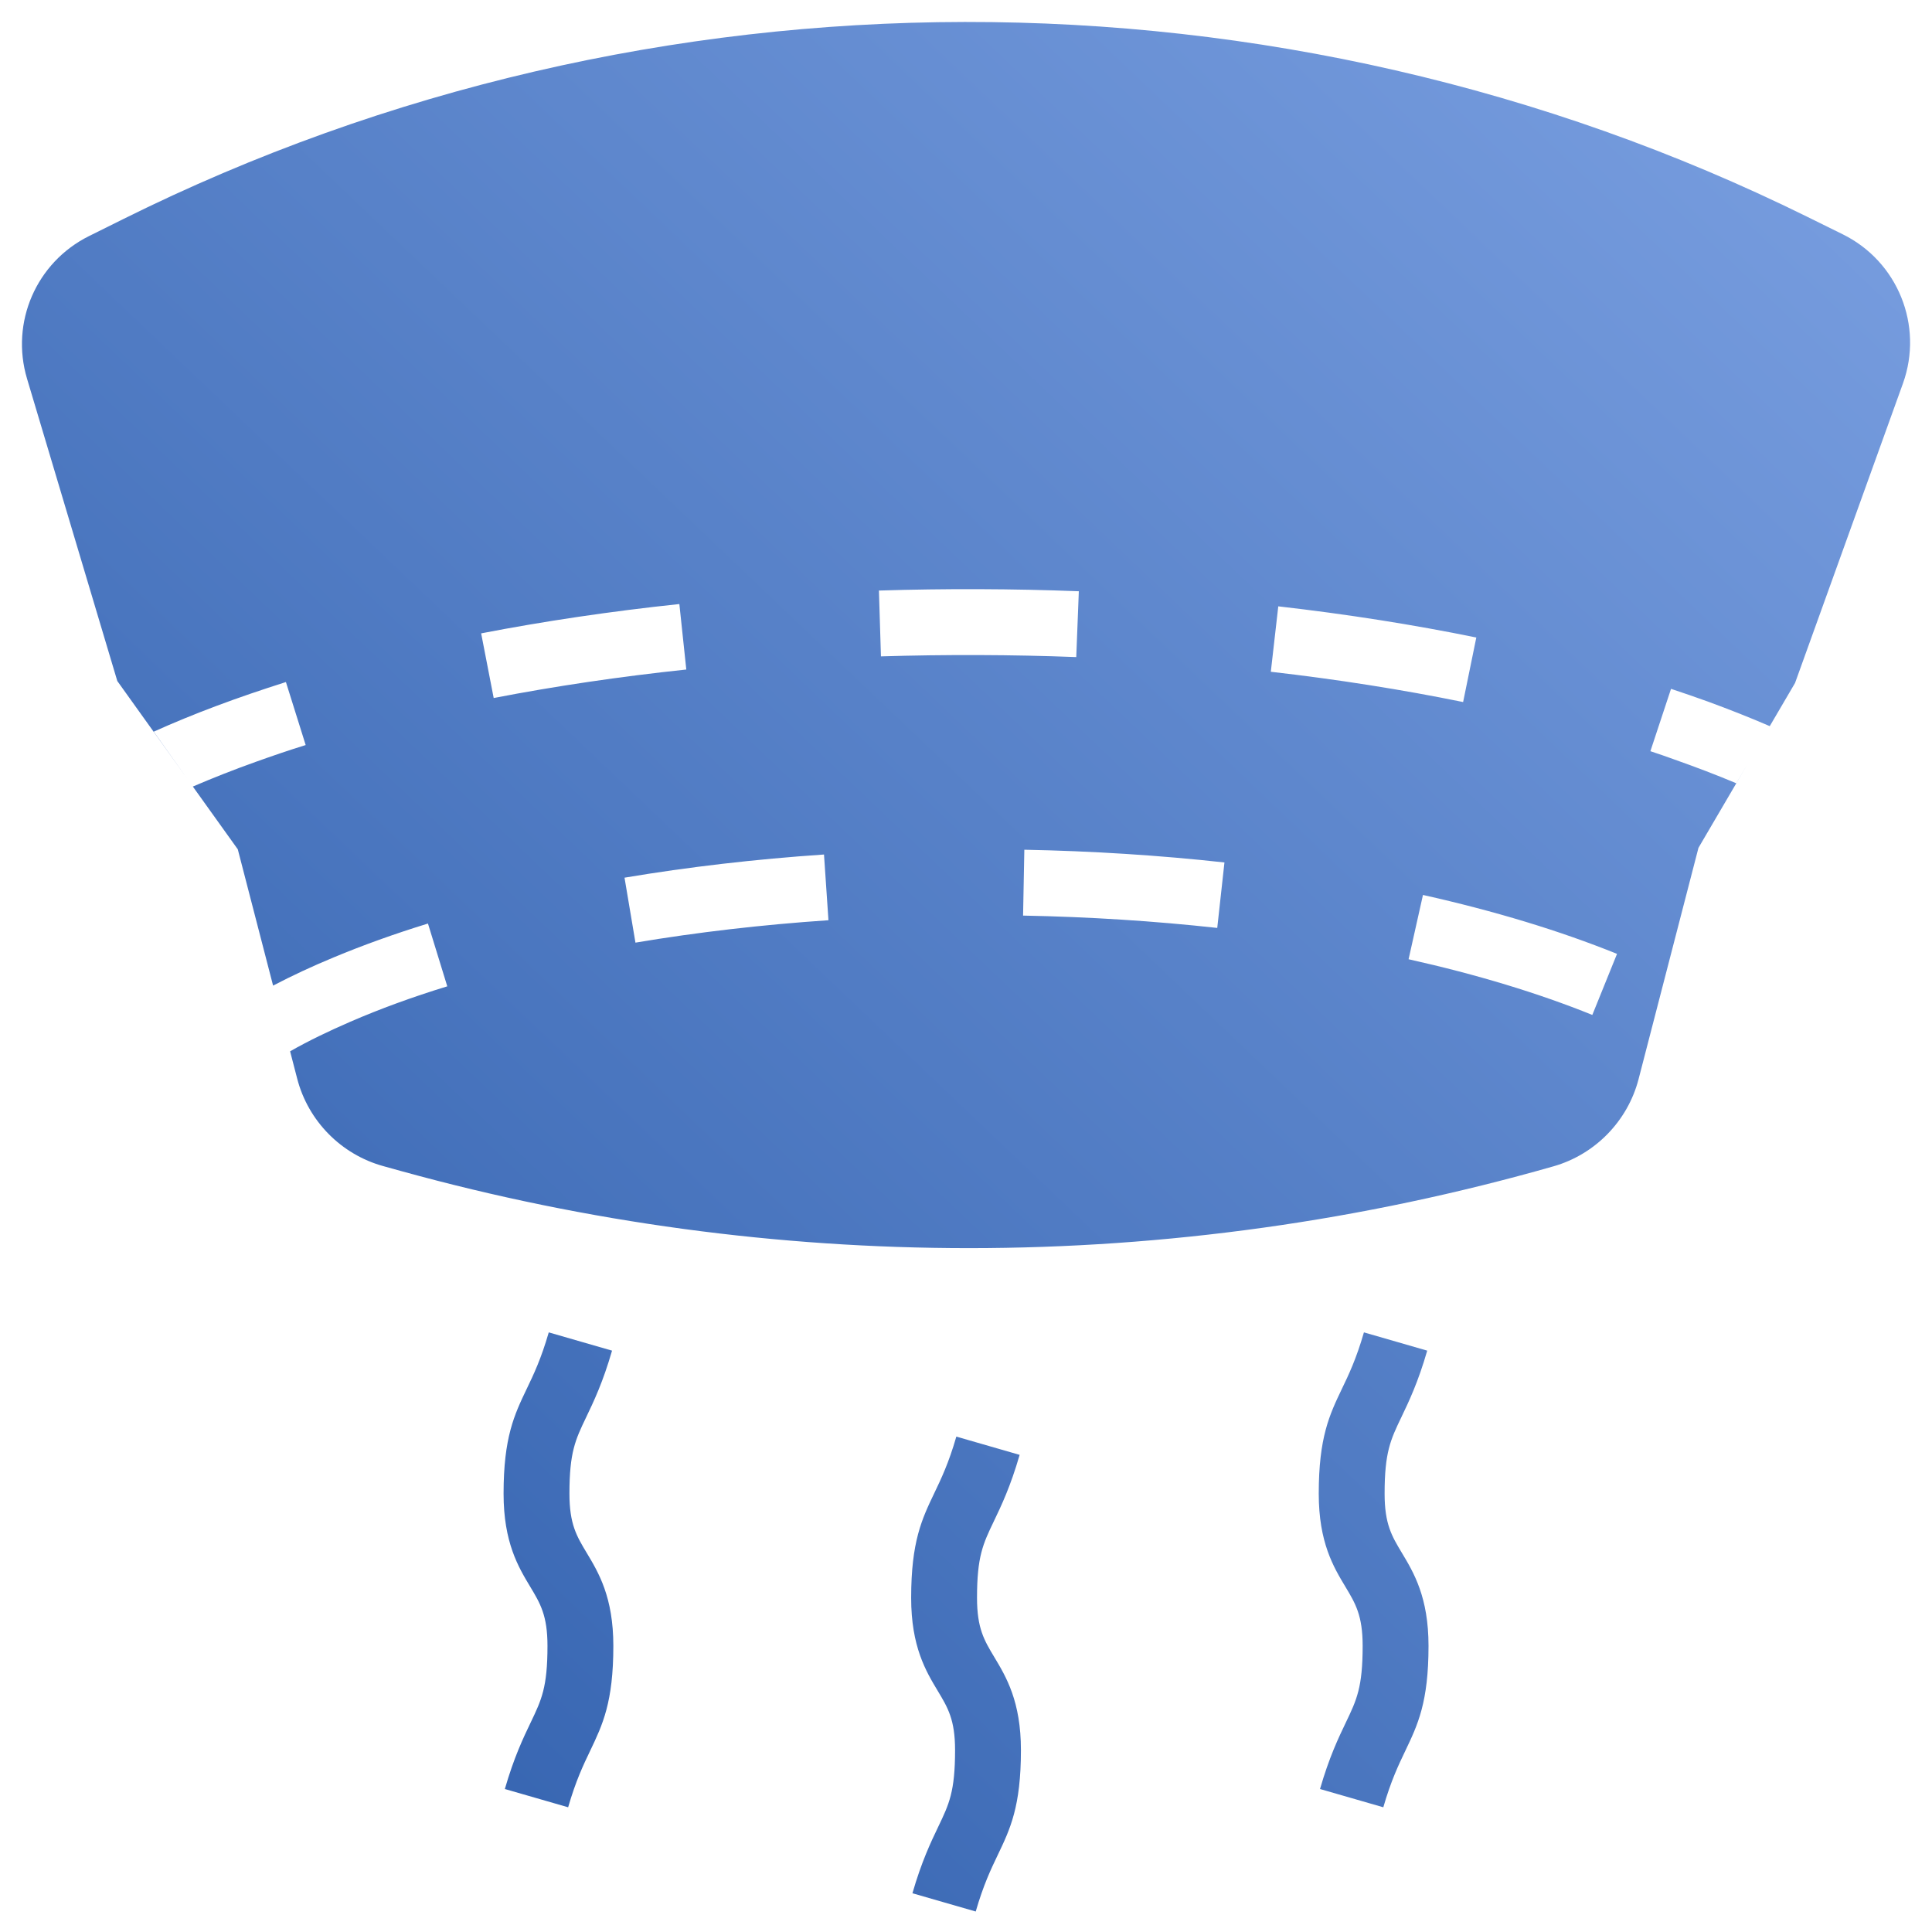 <?xml version="1.0" encoding="UTF-8"?>
<svg width="88px" height="88px" viewBox="0 0 88 88" version="1.1" xmlns="http://www.w3.org/2000/svg" xmlns:xlink="http://www.w3.org/1999/xlink">
    <!-- Generator: Sketch 51 (57462) - http://www.bohemiancoding.com/sketch -->
    <title>Device2/devices_icon1_smoke1_s </title>
    <desc>Created with Sketch.</desc>
    <defs>
        <linearGradient x1="112.961%" y1="-19.111%" x2="-16.657%" y2="116.978%" id="linearGradient-1">
            <stop stop-color="#8AADEC" offset="0%"></stop>
            <stop stop-color="#1E50A0" offset="100%"></stop>
        </linearGradient>
    </defs>
    <g id="Device2/devices_icon1_smoke1_s-" stroke="none" stroke-width="1" fill="none" fill-rule="evenodd">
        <path d="M80.61,33.075 C79.711,32.685 78.772,32.316 77.793,31.956 C77.243,31.756 76.683,31.566 76.113,31.376 L75.173,34.216 C75.533,34.336 75.893,34.456 76.243,34.586 C77.233,34.936 78.183,35.296 79.083,35.676 L79.588,34.82 L77.363,38.617 L74.634,49.156 C74.138,51.063 72.655,52.583 70.761,53.124 C62.057,55.609 53.094,56.851 44.132,56.851 C35.449,56.851 26.764,55.685 18.313,53.352 L17.455,53.114 C15.538,52.584 14.036,51.059 13.537,49.132 L13.214,47.886 C14.054,47.406 14.974,46.966 15.963,46.536 C17.303,45.956 18.773,45.416 20.373,44.926 L19.493,42.066 C17.963,42.536 16.523,43.056 15.203,43.606 C14.215,44.015 13.297,44.444 12.439,44.893 L10.831,38.685 L8.784,35.826 C9.694,35.436 10.654,35.056 11.663,34.696 C12.393,34.436 13.143,34.176 13.923,33.936 L13.023,31.066 C11.923,31.416 10.863,31.776 9.853,32.156 C8.863,32.526 7.913,32.916 7.003,33.326 L8.537,35.48 L5.343,31.019 L1.232,17.252 C0.465,14.683 1.651,11.95 4.053,10.754 L5.603,9.984 C29.602,-1.954 58.28,-1.997 82.315,9.873 L83.936,10.673 C86.442,11.91 87.621,14.828 86.679,17.459 L81.762,31.109 L80.61,33.075 Z M55.444,42.266 L55.772,39.284 C52.823,38.959 49.755,38.763 46.657,38.704 L46.6,41.704 C49.608,41.761 52.583,41.951 55.444,42.266 Z M28.944,42.936 C31.751,42.463 34.709,42.12 37.735,41.915 L37.532,38.922 C34.407,39.133 31.351,39.489 28.446,39.977 L28.944,42.936 Z M72.528,46.229 L73.653,43.448 C71.056,42.397 68.082,41.494 64.814,40.764 L64.159,43.692 C67.268,44.386 70.083,45.24 72.528,46.229 Z M49.022,29.929 L49.139,26.931 C46.136,26.814 43.024,26.805 40.034,26.899 L40.126,29.897 C43.051,29.808 46.089,29.816 49.022,29.929 Z M22.487,31.794 C25.28,31.253 28.232,30.817 31.26,30.496 L30.944,27.513 C27.83,27.842 24.793,28.293 21.916,28.849 L22.487,31.794 Z M66.643,31.977 L67.244,29.038 C64.377,28.452 61.342,27.974 58.224,27.618 L57.884,30.598 C60.915,30.945 63.863,31.409 66.643,31.977 Z M44.443,87.067 L41.56,86.235 C41.977,84.791 42.399,83.908 42.739,83.199 C43.231,82.171 43.502,81.606 43.502,79.716 C43.502,78.329 43.172,77.781 42.716,77.022 C42.175,76.123 41.502,75.003 41.502,72.782 C41.502,70.213 41.992,69.19 42.558,68.005 C42.865,67.366 43.213,66.639 43.56,65.435 L46.443,66.267 C46.026,67.711 45.604,68.593 45.264,69.301 C44.772,70.329 44.502,70.894 44.502,72.782 C44.502,74.17 44.831,74.717 45.287,75.476 C45.828,76.376 46.502,77.496 46.502,79.716 C46.502,82.287 46.012,83.31 45.445,84.495 C45.138,85.135 44.791,85.862 44.443,87.067 Z M25.878,82.319 L22.995,81.487 C23.412,80.044 23.834,79.161 24.174,78.452 C24.666,77.424 24.937,76.858 24.937,74.968 C24.937,73.581 24.607,73.033 24.151,72.274 C23.61,71.375 22.937,70.255 22.937,68.034 C22.937,65.465 23.427,64.442 23.993,63.257 C24.301,62.618 24.648,61.892 24.995,60.688 L27.878,61.52 C27.461,62.964 27.039,63.845 26.699,64.554 C26.207,65.581 25.937,66.146 25.937,68.034 C25.937,69.422 26.266,69.969 26.722,70.728 C27.263,71.628 27.937,72.748 27.937,74.968 C27.937,77.539 27.446,78.562 26.88,79.748 C26.573,80.388 26.226,81.114 25.878,82.319 Z M63.008,82.319 L60.125,81.487 C60.542,80.044 60.964,79.161 61.304,78.452 C61.796,77.424 62.067,76.858 62.067,74.968 C62.067,73.581 61.737,73.033 61.281,72.274 C60.74,71.375 60.067,70.255 60.067,68.034 C60.067,65.465 60.557,64.442 61.123,63.257 C61.431,62.618 61.778,61.892 62.125,60.688 L65.008,61.52 C64.591,62.964 64.169,63.845 63.829,64.554 C63.337,65.581 63.067,66.146 63.067,68.034 C63.067,69.422 63.396,69.969 63.852,70.728 C64.393,71.628 65.067,72.748 65.067,74.968 C65.067,77.539 64.576,78.562 64.01,79.748 C63.703,80.388 63.356,81.114 63.008,82.319 Z" id="Combined-Shape" fill="url(#linearGradient-1)"></path>
    </g>
</svg>